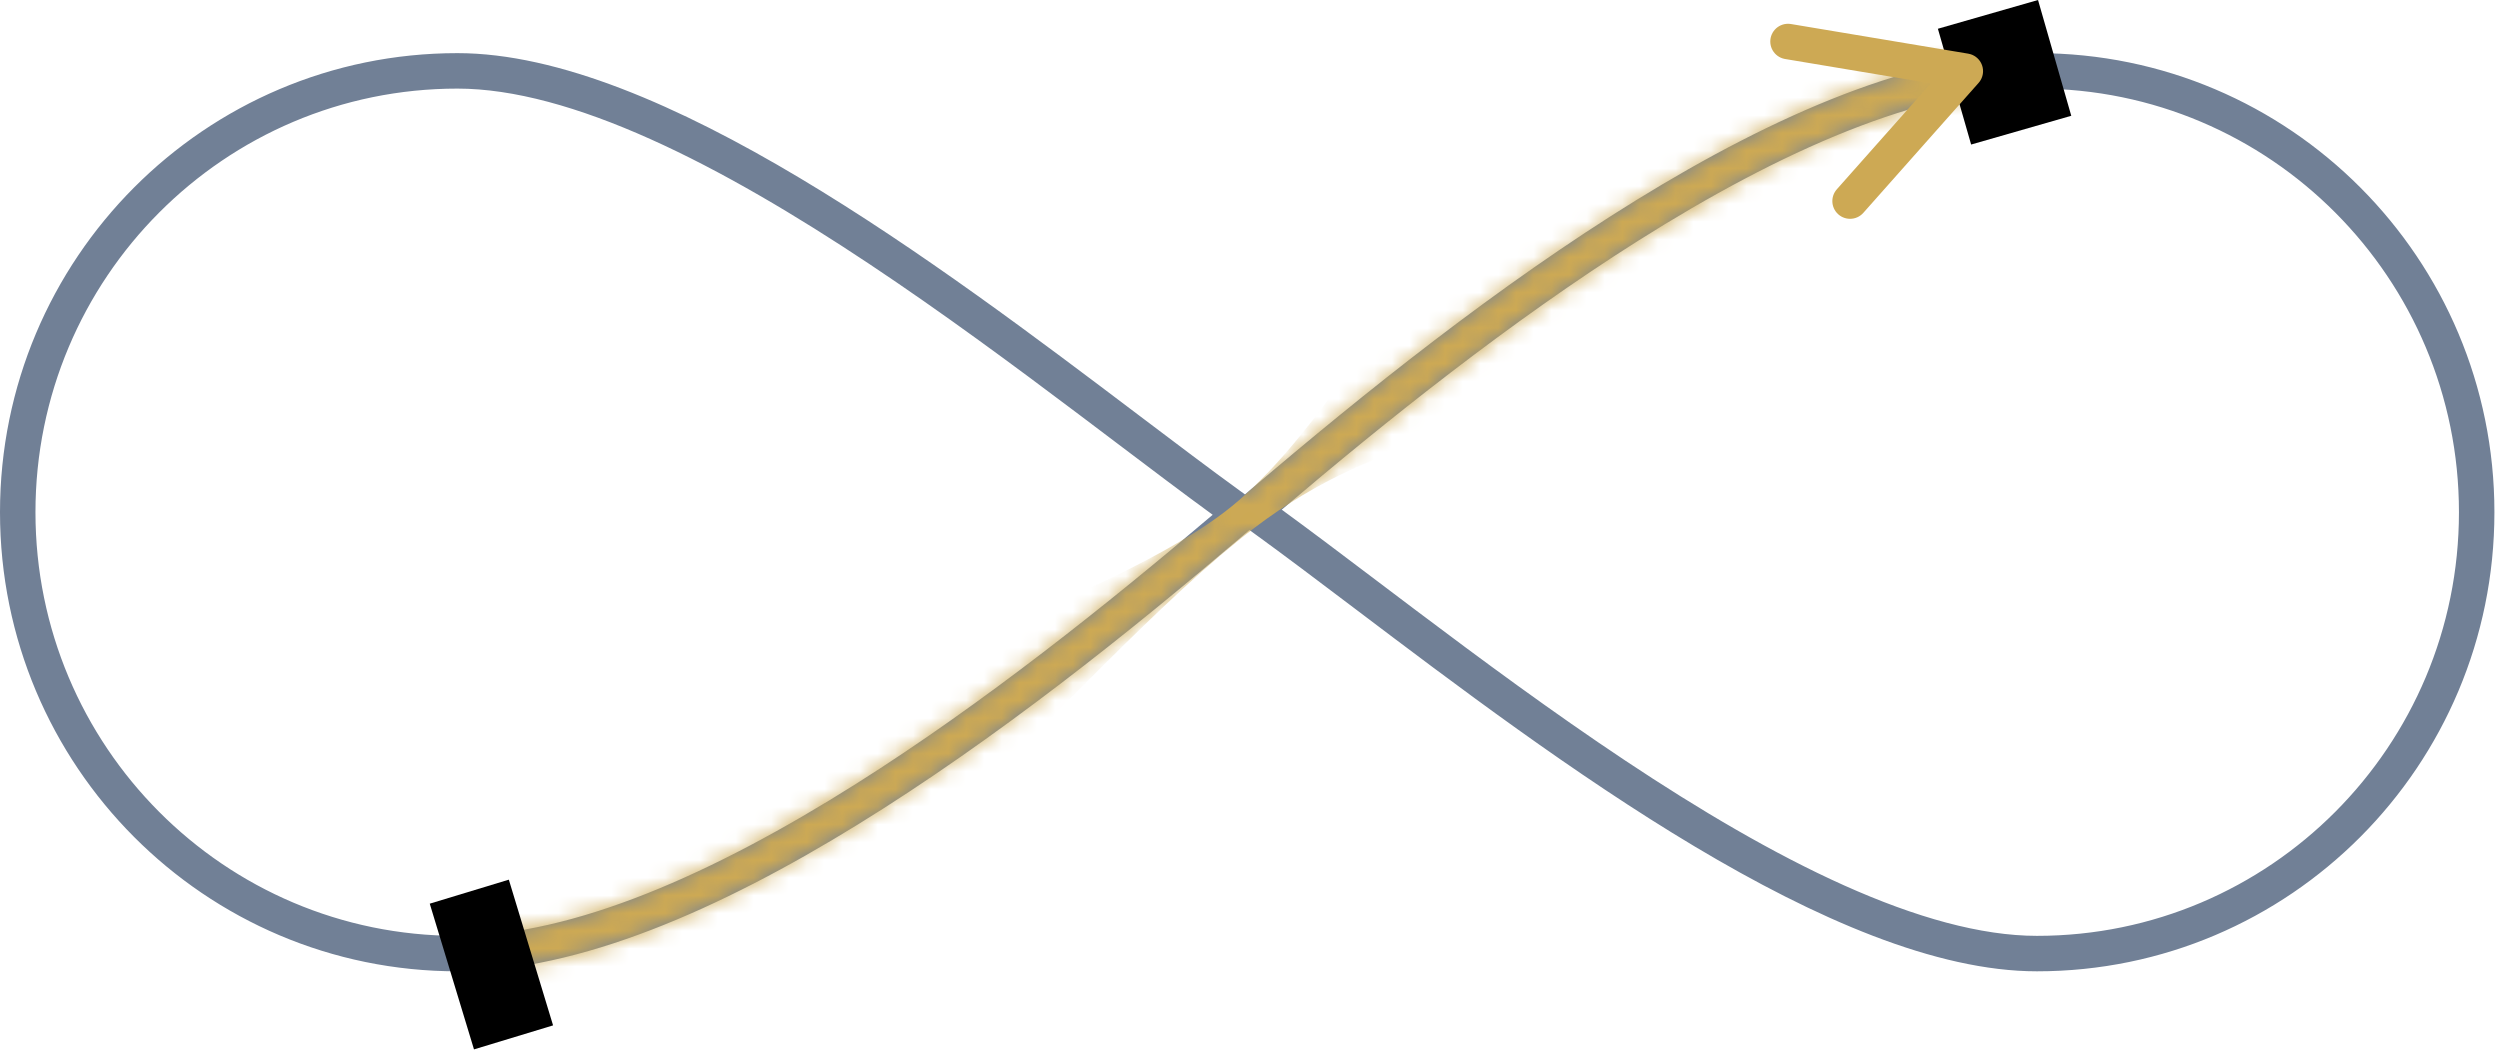 <svg
  width="141"
  height="60"
  viewBox="0 0 141 60"
  fill="none"
  xmlns="http://www.w3.org/2000/svg"
>
  <path
    fill-rule="evenodd"
    clip-rule="evenodd"
    d="M70.217 27.885C70.131 27.823 70.044 27.76 69.957 27.697C68.247 26.459 66.325 25.005 64.247 23.434C53.008 14.937 37.215 2.997 25.799 2.997C11.551 2.997 0 14.589 0 28.89C0 43.19 11.551 54.782 25.799 54.782C39.466 54.782 57.563 40.907 70.07 30.235C70.203 30.121 70.336 30.007 70.468 29.894C70.554 29.956 70.64 30.019 70.728 30.082C72.438 31.32 74.36 32.774 76.438 34.344C87.677 42.842 103.47 54.782 114.885 54.782C129.134 54.782 140.685 43.19 140.685 28.889C140.685 14.589 129.134 2.997 114.885 2.997C101.219 2.997 83.122 16.872 70.615 27.544C70.482 27.658 70.349 27.771 70.217 27.885ZM77.663 32.764C75.738 31.308 73.927 29.939 72.29 28.745C78.173 23.74 85.209 18.113 92.388 13.581C100.444 8.494 108.362 4.997 114.885 4.997C128.022 4.997 138.685 15.687 138.685 28.889C138.685 42.092 128.022 52.782 114.885 52.782C111.725 52.782 108.034 51.741 104.01 49.937C100.007 48.142 95.811 45.654 91.676 42.904C87.545 40.157 83.519 37.178 79.847 34.413C79.106 33.855 78.377 33.303 77.663 32.764L77.663 32.764ZM63.021 25.015C64.947 26.471 66.758 27.84 68.395 29.034C62.511 34.039 55.476 39.666 48.297 44.198C40.24 49.285 32.323 52.782 25.799 52.782C12.662 52.782 2 42.092 2 28.89C2 15.687 12.662 4.997 25.799 4.997C28.959 4.997 32.65 6.037 36.675 7.842C40.678 9.637 44.873 12.125 49.009 14.875C53.139 17.622 57.166 20.601 60.837 23.366C61.579 23.924 62.308 24.476 63.021 25.015Z"
    fill="#718096"
  />
  <mask
    id="mask0_736_627"
    maskUnits="userSpaceOnUse"
    x="0"
    y="2"
    width="141"
    height="53"
  >
    <path
      fill-rule="evenodd"
      clip-rule="evenodd"
      d="M70.217 27.885C70.131 27.823 70.044 27.76 69.957 27.697C68.247 26.459 66.325 25.005 64.247 23.434C53.008 14.937 37.215 2.997 25.799 2.997C11.551 2.997 0 14.589 0 28.89C0 43.19 11.551 54.782 25.799 54.782C39.466 54.782 57.563 40.907 70.07 30.235C70.203 30.121 70.336 30.007 70.468 29.894C70.554 29.956 70.64 30.019 70.728 30.082C72.438 31.32 74.36 32.774 76.438 34.344C87.677 42.842 103.47 54.782 114.885 54.782C129.134 54.782 140.685 43.19 140.685 28.889C140.685 14.589 129.134 2.997 114.885 2.997C101.219 2.997 83.122 16.872 70.615 27.544C70.482 27.658 70.349 27.771 70.217 27.885ZM77.663 32.764C75.738 31.308 73.927 29.939 72.29 28.745C78.173 23.74 85.209 18.113 92.388 13.581C100.444 8.494 108.362 4.997 114.885 4.997C128.022 4.997 138.685 15.687 138.685 28.889C138.685 42.092 128.022 52.782 114.885 52.782C111.725 52.782 108.034 51.741 104.01 49.937C100.007 48.142 95.811 45.654 91.676 42.904C87.545 40.157 83.519 37.178 79.847 34.413C79.106 33.855 78.377 33.303 77.663 32.764L77.663 32.764ZM63.021 25.015C64.947 26.471 66.758 27.84 68.395 29.034C62.511 34.039 55.476 39.666 48.297 44.198C40.24 49.285 32.323 52.782 25.799 52.782C12.662 52.782 2 42.092 2 28.89C2 15.687 12.662 4.997 25.799 4.997C28.959 4.997 32.65 6.037 36.675 7.842C40.678 9.637 44.873 12.125 49.009 14.875C53.139 17.622 57.166 20.601 60.837 23.366C61.579 23.924 62.308 24.476 63.021 25.015Z"
      fill="#718096"
    />
  </mask>
  <g mask="url(#mask0_736_627)">
    <path
      d="M35.819 58.235C27.533 57.544 27.763 49.028 28.914 44.857C28.914 44.857 59.986 35.794 69.048 28.89C78.111 21.985 84.67 1.702 98.825 -0.024C112.979 -1.75 113.929 9.901 112.634 15.943C99.489 27.235 85.015 18.964 70.774 29.753C60.735 37.358 44.104 58.925 35.819 58.235Z"
      fill="#CDA954"
    />
  </g>
  <rect
    x="24.238"
    y="50.967"
    width="4.661"
    height="8.589"
    transform="rotate(-16.889 24.238 50.967)"
    fill="black"
  />
  <rect
    x="109.297"
    y="1.622"
    width="5.876"
    height="6.794"
    transform="rotate(-16.02 109.297 1.622)"
    fill="black"
  />
  <path
    d="M100.844 2.341L110.844 4.013L104.344 11.341"
    stroke="#CDA954"
    stroke-width="2"
    stroke-linecap="round"
    stroke-linejoin="round"
  />
</svg>
